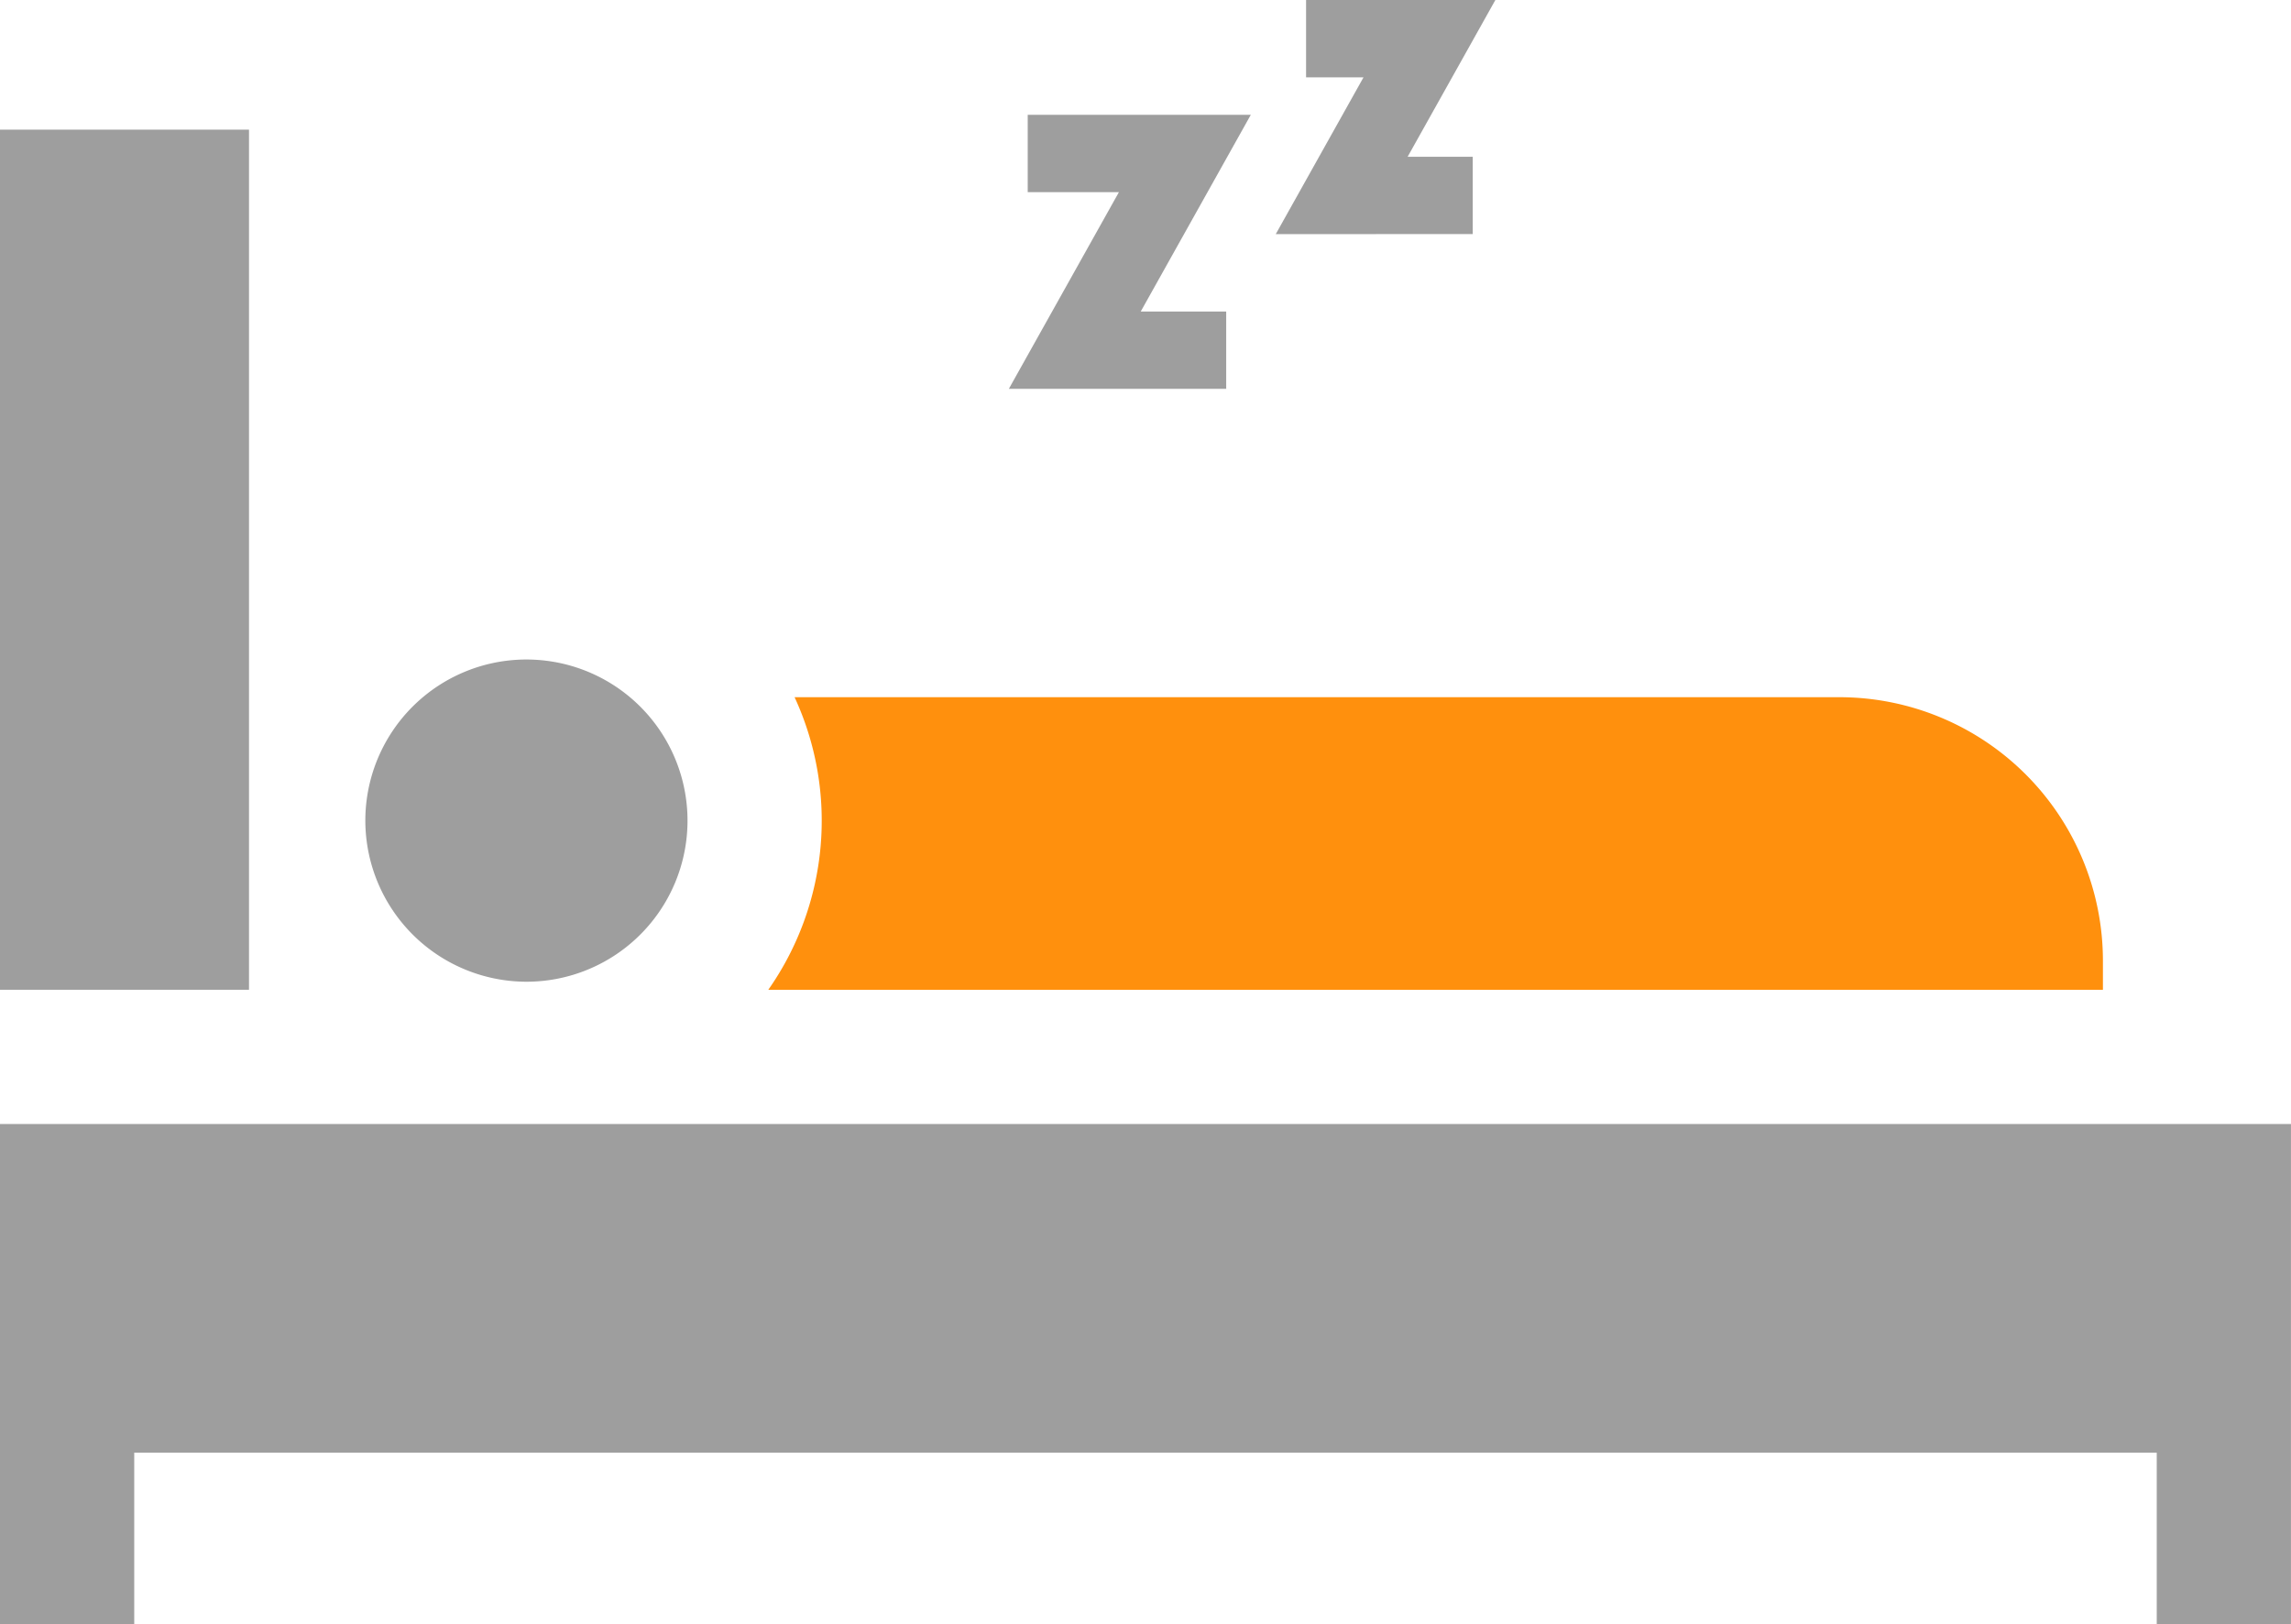 <svg xmlns="http://www.w3.org/2000/svg" width="76.669" height="54.352" viewBox="0 0 76.669 54.352">
  <g id="Group_3096" data-name="Group 3096" transform="translate(0 -52.578)">
    <path id="Path_7693" data-name="Path 7693" d="M232.735,96.706V94.118h-2.86l3.684-6.583h-7.466v2.588h3.052l-3.684,6.583Z" transform="translate(-191.7 -31.116)" fill="#9e9e9e"/>
    <path id="Path_7694" data-name="Path 7694" d="M335.619,50.833V48.246H333.44L336.376,43h-6.335v2.588h1.922l-2.936,5.246Z" transform="translate(-286.333 9.578)" fill="#9e9e9e"/>
    <path id="Path_7695" data-name="Path 7695" d="M100.391,265.126A5.391,5.391,0,1,0,95,259.735,5.4,5.4,0,0,0,100.391,265.126Z" transform="translate(-82.774 -179.697)" fill="#9e9e9e"/>
    <path id="Path_7696" data-name="Path 7696" d="M229.723,272.545v-.979a8.821,8.821,0,0,0-8.812-8.811H185.939a9.85,9.85,0,0,1-.88,9.791Z" transform="translate(-159.348 -186.847)" fill="#ff900d"/>
    <path id="Path_7697" data-name="Path 7697" d="M0,358.137v16.74H4.492v-5.742H72.176v5.742h4.492v-16.74Z" transform="translate(0 -267.947)" fill="#9e9e9e"/>
    <path id="Path_7698" data-name="Path 7698" d="M0,135.93H8.333v28.782H0Z" transform="translate(0 -79.014)" fill="#9e9e9e"/>
  </g>
</svg>
